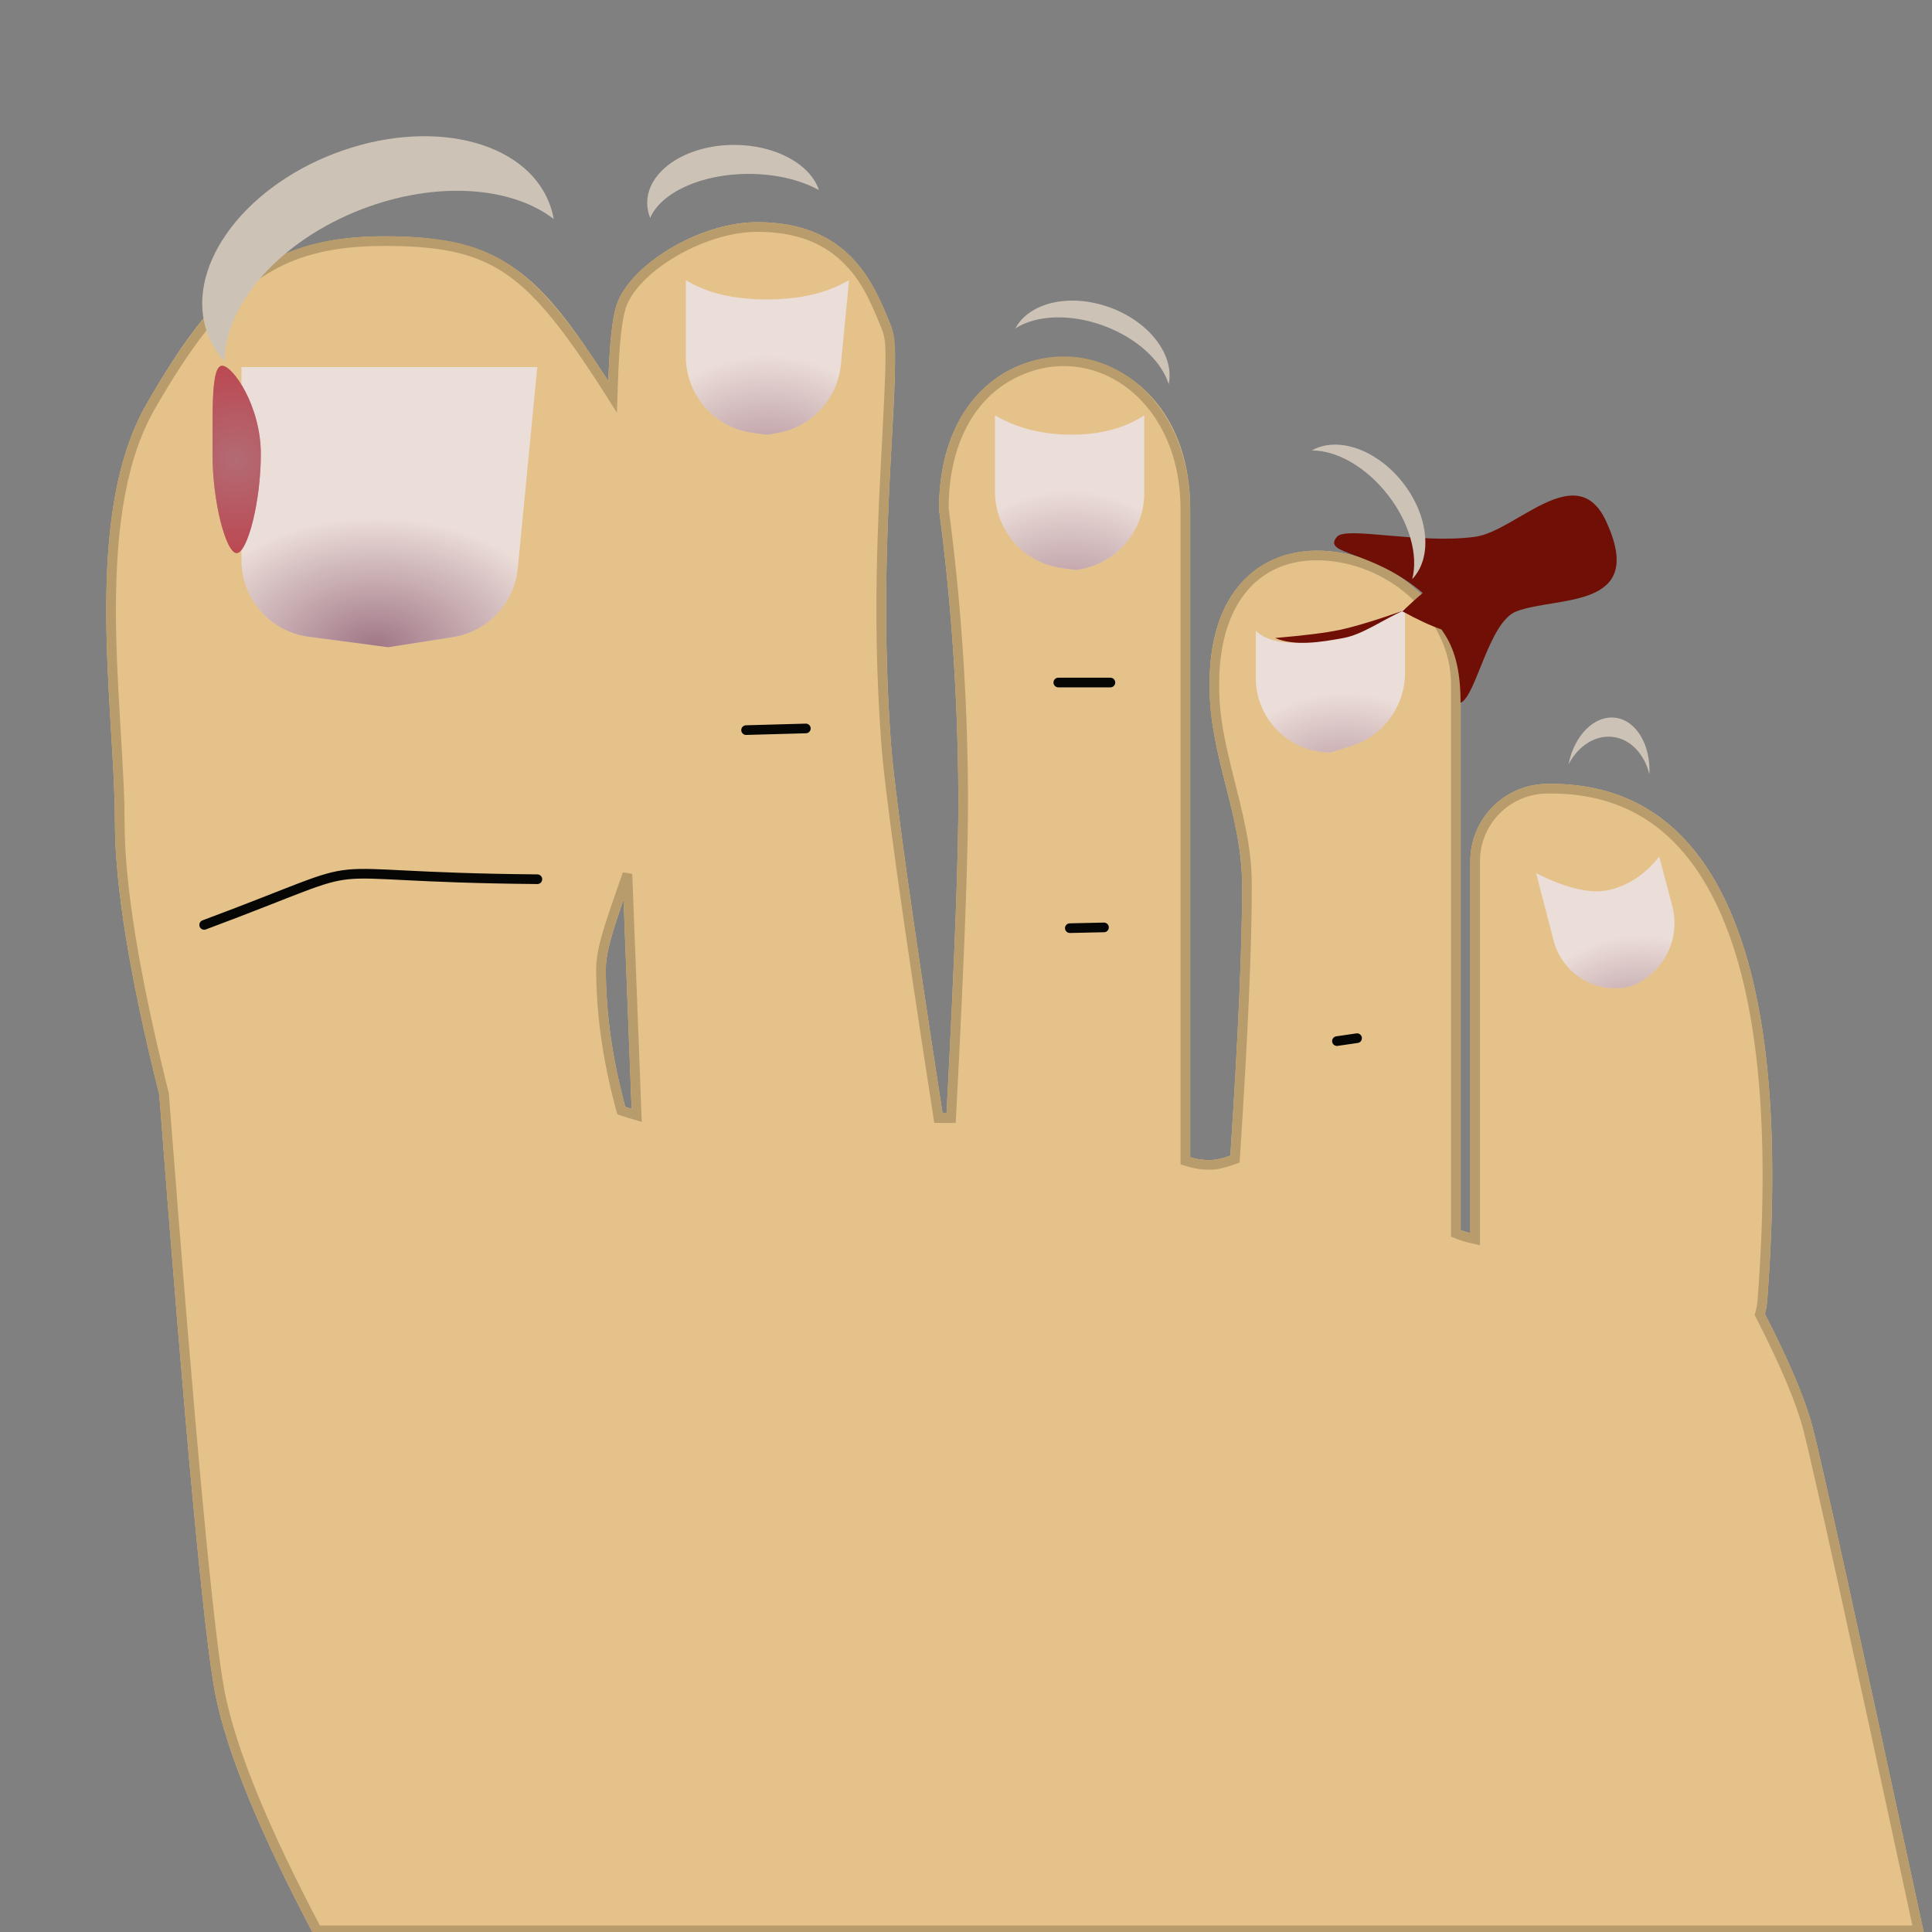 <?xml version="1.0" encoding="UTF-8"?>
<svg width="200px" height="200px" viewBox="0 0 200 200" version="1.1" xmlns="http://www.w3.org/2000/svg" xmlns:xlink="http://www.w3.org/1999/xlink" style="background: #1F022F;">
    <rect x="0" y="0" width="200" height="200" fill="#808080" stroke="none"/>
    <!-- Generator: Sketch 49.1 (51147) - http://www.bohemiancoding.com/sketch -->
    <title>toenails</title>
    <desc>Created with Sketch.</desc>
    <defs>
        <path d="M123.208,119.795 C123.832,119.985 124.479,120.09 125.208,120.09 C125.855,120.09 126.584,119.909 127.367,119.628 C128.179,107.29 128.585,98.023 128.585,91.826 C128.585,84.143 125.208,78.527 125.208,70.844 C125.208,49.07 151.208,56.047 151.208,70.844 C151.208,83.338 151.208,102.169 151.208,127.337 C151.535,127.465 151.868,127.57 152.208,127.65 L152.208,89.147 C152.208,84.788 155.698,81.231 160.056,81.148 C168.006,80.997 173.953,84.557 177.898,91.826 C182.741,100.751 184.423,115.005 182.946,134.588 C182.909,135.074 182.828,135.552 182.706,136.016 C185.223,140.933 186.86,144.812 187.616,147.654 C188.492,150.944 192.356,168.501 199.208,200.326 L32.511,200.326 C26.85,189.64 23.438,181.299 22.275,175.303 C21.135,169.431 19.206,148.768 16.488,113.314 C13.425,101.087 11.894,91.665 11.894,85.049 C11.894,73.363 8.409,53.546 15.202,41.764 C21.996,29.982 27.435,24.461 39.822,24.461 C52.208,24.461 55.921,28.637 62.714,39.051 C62.802,39.185 62.888,39.32 62.974,39.454 C63.1,35.608 63.379,33.001 63.81,31.633 C65.094,27.553 72.271,23 78.397,23 C87.904,23 90.461,29.33 92.208,33.688 C93.749,37.53 90.595,53.918 92.208,76.658 C92.554,81.534 94.343,94.397 97.574,115.247 C97.713,115.249 97.85,115.25 97.986,115.251 C98.832,99.159 99.24,88.184 99.208,82.326 C99.145,70.56 98.269,60.685 97.208,52.713 C97.208,45.14 100.457,40.351 104.658,38.233 C112.341,34.36 123.208,39.419 123.208,52.713 C123.208,66.452 123.208,88.812 123.208,119.795 Z M64.728,114.575 C64.949,114.65 65.167,114.719 65.383,114.784 C65.071,106.59 64.794,99.374 64.552,93.137 C63.506,96.146 62.714,98.531 62.714,100.326 C62.714,104.861 63.385,109.611 64.728,114.575 Z" id="path-1"></path>
        <radialGradient cx="45.288%" cy="100%" fx="45.288%" fy="100%" r="46.131%" gradientTransform="translate(0.453,1),scale(0.947,1),rotate(90),scale(1,1.496),translate(-0.453,-1)" id="radialGradient-2">
            <stop stop-color="#450235" stop-opacity="0.5" offset="0%"></stop>
            <stop stop-color="#FFFFFF" stop-opacity="0.5" offset="100%"></stop>
        </radialGradient>
        <path d="M25,38 L55.617,38 L53.599,58.824 C53.246,62.459 50.477,65.394 46.869,65.956 L40.18,67 L31.955,65.916 C27.975,65.392 25,61.999 25,57.985 L25,38 Z" id="path-3"></path>
        <radialGradient cx="50%" cy="50%" fx="50%" fy="50%" r="387.581%" gradientTransform="translate(0.5,0.5),scale(1,0.258),rotate(90),translate(-0.5,-0.5)" id="radialGradient-4">
            <stop stop-color="#D09494" stop-opacity="0.5" offset="0%"></stop>
            <stop stop-color="#F10909" stop-opacity="0.5" offset="100%"></stop>
        </radialGradient>
        <path d="M24.499,57.253 C25.603,57.253 27,51.971 27,47 C27,42.029 24.105,37.864 23,37.864 C21.895,37.864 22,42.029 22,47 C22,51.971 23.394,57.253 24.499,57.253 Z" id="path-5"></path>
        <radialGradient cx="50%" cy="148.923%" fx="50%" fy="148.923%" r="100%" gradientTransform="translate(0.5,1.489),scale(0.947,1),rotate(90),translate(-0.5,-1.489)" id="radialGradient-6">
            <stop stop-color="#450235" stop-opacity="0.5" offset="0%"></stop>
            <stop stop-color="#FFFFFF" stop-opacity="0.5" offset="100%"></stop>
        </radialGradient>
        <path d="M71,29 C73.137,30.333 75.928,31 79.375,31 C82.822,31 85.661,30.333 87.892,29 L87.047,37.72 C86.695,41.355 83.926,44.29 80.317,44.853 L79.375,45 L77.955,44.813 C73.975,44.289 71,40.896 71,36.881 L71,29 Z" id="path-7"></path>
        <radialGradient cx="50%" cy="148.923%" fx="50%" fy="148.923%" r="103.571%" gradientTransform="translate(0.5,1.489),scale(1,0.966),rotate(90),translate(-0.5,-1.489)" id="radialGradient-8">
            <stop stop-color="#450235" stop-opacity="0.5" offset="0%"></stop>
            <stop stop-color="#FFFFFF" stop-opacity="0.5" offset="100%"></stop>
        </radialGradient>
        <path d="M103,43 C105.28,44.333 107.917,45 110.911,45 C113.905,45 116.417,44.333 118.448,43 L118.448,51.048 C118.448,54.99 115.576,58.345 111.681,58.952 L111.375,59 L109.955,58.813 C105.975,58.289 103,54.896 103,50.881 L103,43 Z" id="path-9"></path>
        <radialGradient cx="59.481%" cy="158.717%" fx="59.481%" fy="158.717%" r="100%" gradientTransform="translate(0.595,1.587),scale(0.964,1),rotate(90),translate(-0.595,-1.587)" id="radialGradient-10">
            <stop stop-color="#450235" stop-opacity="0.5" offset="0%"></stop>
            <stop stop-color="#FFFFFF" stop-opacity="0.5" offset="100%"></stop>
        </radialGradient>
        <path d="M130,65.312 C131.226,66.462 133.351,66.81 136.375,66.358 C139.4,65.905 142.424,64.786 145.448,63 L145.448,69.618 C145.448,73.139 143.146,76.246 139.778,77.271 L137.724,77.897 L137.724,77.897 C133.458,77.897 130,74.438 130,70.172 L130,65.312 Z" id="path-11"></path>
        <radialGradient cx="38.734%" cy="162.039%" fx="38.734%" fy="162.039%" r="108.15%" gradientTransform="translate(0.387,1.62),scale(1,0.925),rotate(90),translate(-0.387,-1.62)" id="radialGradient-12">
            <stop stop-color="#450235" stop-opacity="0.5" offset="0%"></stop>
            <stop stop-color="#FFFFFF" stop-opacity="0.5" offset="100%"></stop>
        </radialGradient>
        <path d="M160.704,88.399 C163.416,90.91 165.782,92.165 167.8,92.165 C169.819,92.165 171.693,91.525 173.424,90.245 L173.308,95.536 C173.228,99.169 170.377,102.134 166.75,102.356 L166.75,102.356 C163.187,102.15 160.43,99.154 160.521,95.586 L160.704,88.399 Z" id="path-13"></path>
    </defs>
    <g id="toenails" stroke="none" stroke-width="1" fill="none" fill-rule="evenodd">
        <g id="Combined-Shape">
            <use fill="#E6C28B" fill-rule="evenodd" xlink:href="#path-1"></use>
            <path stroke="#B99C6C" stroke-width="1" d="M32.812,199.826 L198.589,199.826 C191.822,168.402 188,151.039 187.133,147.783 C186.388,144.982 184.763,141.132 182.261,136.244 L182.174,136.074 L182.223,135.889 C182.338,135.452 182.413,135.004 182.447,134.55 C183.918,115.054 182.246,100.887 177.458,92.065 C173.601,84.957 167.826,81.501 160.066,81.648 C155.98,81.726 152.708,85.06 152.708,89.147 L152.708,128.282 L152.093,128.137 C151.735,128.053 151.38,127.941 151.026,127.802 L150.708,127.678 L150.708,127.337 C150.708,92.754 150.708,92.754 150.708,70.844 C150.708,64.185 144.963,58.541 138.142,57.625 C130.919,56.656 125.708,61.31 125.708,70.844 C125.708,73.991 126.125,76.264 127.381,81.212 C128.658,86.238 129.085,88.571 129.085,91.826 C129.085,98.036 128.679,107.313 127.866,119.661 L127.845,119.988 L127.536,120.099 C126.634,120.422 125.88,120.59 125.208,120.59 C124.452,120.59 123.755,120.485 123.062,120.274 L122.708,120.166 L122.708,119.795 C122.708,77.632 122.708,77.632 122.708,52.713 C122.708,40.862 113.149,34.512 104.883,38.68 C100.449,40.915 97.708,45.852 97.704,52.647 C98.941,61.94 99.651,71.697 99.708,82.323 C99.74,88.194 99.332,99.175 98.485,115.277 L98.46,115.752 L97.985,115.751 C97.846,115.75 97.707,115.749 97.567,115.747 L97.144,115.741 L97.08,115.324 C93.846,94.457 92.057,81.589 91.71,76.694 C91.027,67.072 91.108,58.797 91.691,47.888 C92.307,36.342 92.329,35.332 91.744,33.874 C90.366,30.436 89.478,28.747 87.852,27.056 C85.632,24.748 82.606,23.5 78.397,23.5 C72.643,23.5 65.54,27.803 64.287,31.783 C63.874,33.095 63.599,35.668 63.474,39.471 L63.42,41.091 L62.552,39.722 C62.467,39.589 62.382,39.456 62.295,39.324 C54.645,27.596 50.909,24.961 39.822,24.961 C28.558,24.961 23.062,29.134 15.636,42.013 C12.674,47.149 11.486,54.073 11.5,63.301 C11.505,66.615 11.635,69.641 11.946,74.841 C12.317,81.057 12.394,82.612 12.394,85.049 C12.394,91.616 13.919,101.001 16.986,113.276 C19.702,148.701 21.631,169.364 22.765,175.207 C23.908,181.095 27.257,189.307 32.812,199.826 Z M64.245,114.706 C62.892,109.7 62.214,104.907 62.214,100.326 C62.214,98.7 62.688,96.975 64.08,92.972 L64.95,90.473 L65.052,93.117 C65.293,99.355 65.57,106.57 65.883,114.765 L65.91,115.463 L65.24,115.263 C65.021,115.197 64.798,115.126 64.569,115.049 L64.315,114.964 L64.245,114.706 Z"></path>
        </g>
        <g id="marketnail" opacity="0.808">
            <use fill="#DBC9D5" xlink:href="#path-3"></use>
            <use fill="url(#radialGradient-2)" xlink:href="#path-3"></use>
        </g>
        <g id="hangnail">
            <use fill="#974355" xlink:href="#path-5"></use>
            <use fill="url(#radialGradient-4)" xlink:href="#path-5"></use>
        </g>
        <g id="stayedhomenail" opacity="0.808">
            <use fill="#DBC9D5" xlink:href="#path-7"></use>
            <use fill="url(#radialGradient-6)" xlink:href="#path-7"></use>
        </g>
        <g id="roastbeefnail" opacity="0.808">
            <use fill="#DBC9D5" xlink:href="#path-9"></use>
            <use fill="url(#radialGradient-8)" xlink:href="#path-9"></use>
        </g>
        <g id="hadnonenail" opacity="0.808">
            <use fill="#DBC9D5" xlink:href="#path-11"></use>
            <use fill="url(#radialGradient-10)" xlink:href="#path-11"></use>
        </g>
        <path d="M149.227,65.164 C148.09,64.771 146.74,64.145 145.176,63.284 C145.954,62.541 146.657,61.909 147.286,61.388 C141.976,56.871 136.789,57.469 138.402,55.568 C139.358,54.442 146.929,56.354 152.707,55.568 C156.957,54.99 163.22,47.389 166.262,53.955 C170.528,63.166 161.215,61.681 156.988,63.284 C154.105,64.377 152.818,72.07 151.198,72.753 C151.198,68.401 150.165,66.516 149.227,65.164 Z" id="Combined-Shape" fill="#6F0F05"></path>
        <g id="weeweeweenail" opacity="0.808" transform="translate(166.972, 95.378) rotate(-16) translate(-166.972, -95.378) ">
            <use fill="#DBC9D5" xlink:href="#path-13"></use>
            <use fill="url(#radialGradient-12)" xlink:href="#path-13"></use>
        </g>
        <path d="M67.306,22.557 C67.106,22.06 67,21.538 67,21 C67,17.686 71.029,15 76,15 C80.288,15 83.876,17 84.78,19.676 C82.893,18.638 80.327,18 77.5,18 C72.572,18 68.437,19.94 67.306,22.557 Z" id="Combined-Shape" fill="#CCC3B6"></path>
        <path d="M19.156,31.388 C18.761,30.358 18.55,29.277 18.55,28.163 C18.55,21.094 27.027,15.363 37.483,15.363 C47.939,15.363 56.415,21.094 56.415,28.163 C56.415,28.727 56.361,29.283 56.256,29.829 C53.382,25.103 46.333,21.763 38.093,21.763 C28.973,21.763 21.313,25.854 19.156,31.388 Z" id="Combined-Shape-Copy-2" fill="#CCC3B6" transform="translate(37.483, 23.375) rotate(-21) translate(-37.483, -23.375) "></path>
        <path d="M105.521,37.044 C105.959,34.021 109.573,31.662 113.967,31.662 C118.361,31.662 121.976,34.021 122.413,37.044 C120.893,35.042 117.682,33.662 113.967,33.662 C110.253,33.662 107.042,35.042 105.521,37.044 Z" id="Combined-Shape-Copy" fill="#CCC3B6" transform="translate(113.967, 34.353) rotate(20) translate(-113.967, -34.353) "></path>
        <path d="M162.666,79.662 C162.885,76.639 164.69,74.281 166.885,74.281 C169.079,74.281 170.885,76.639 171.104,79.662 C170.344,77.661 168.74,76.281 166.885,76.281 C165.029,76.281 163.426,77.661 162.666,79.662 Z" id="Combined-Shape-Copy-4" fill="#CCC3B6" transform="translate(166.885, 76.972) rotate(7) translate(-166.885, -76.972) "></path>
        <path d="M134.666,54.325 C135.103,51.302 138.718,48.944 143.112,48.944 C147.505,48.944 151.12,51.302 151.558,54.325 C150.037,52.324 146.826,50.944 143.112,50.944 C139.397,50.944 136.186,52.324 134.666,54.325 Z" id="Combined-Shape-Copy-3" fill="#CCC3B6" transform="translate(143.112, 51.635) rotate(52) translate(-143.112, -51.635) "></path>
        <g id="wrinkles" transform="translate(21, 70)" stroke="#060605" stroke-linecap="round">
            <path d="M0.136,25.745 C19.958,18.342 8.614,20.789 34.628,21.016" id="Path-59"></path>
            <path d="M56.235,5.581 C58.297,5.523 60.359,5.466 62.421,5.409" id="Path-60"></path>
            <path d="M88.556,0.655 C90.353,0.655 92.151,0.655 93.949,0.655" id="Path-61"></path>
            <path d="M89.749,26.083 C90.927,26.057 92.105,26.031 93.283,26.005" id="Path-62"></path>
            <path d="M117.4,37.775 C118.094,37.674 118.789,37.573 119.483,37.472" id="Path-63"></path>
        </g>
        <path d="M132,66.047 C134.025,66.918 136.738,66.477 139.074,66.047 C141.103,65.673 143.167,64.128 145.365,63.177 C142.509,64.187 140.282,64.863 138.682,65.207 C137.312,65.501 135.084,65.781 132,66.047 Z" id="Path-64" fill="#6F0F05"></path>
    </g>
</svg>